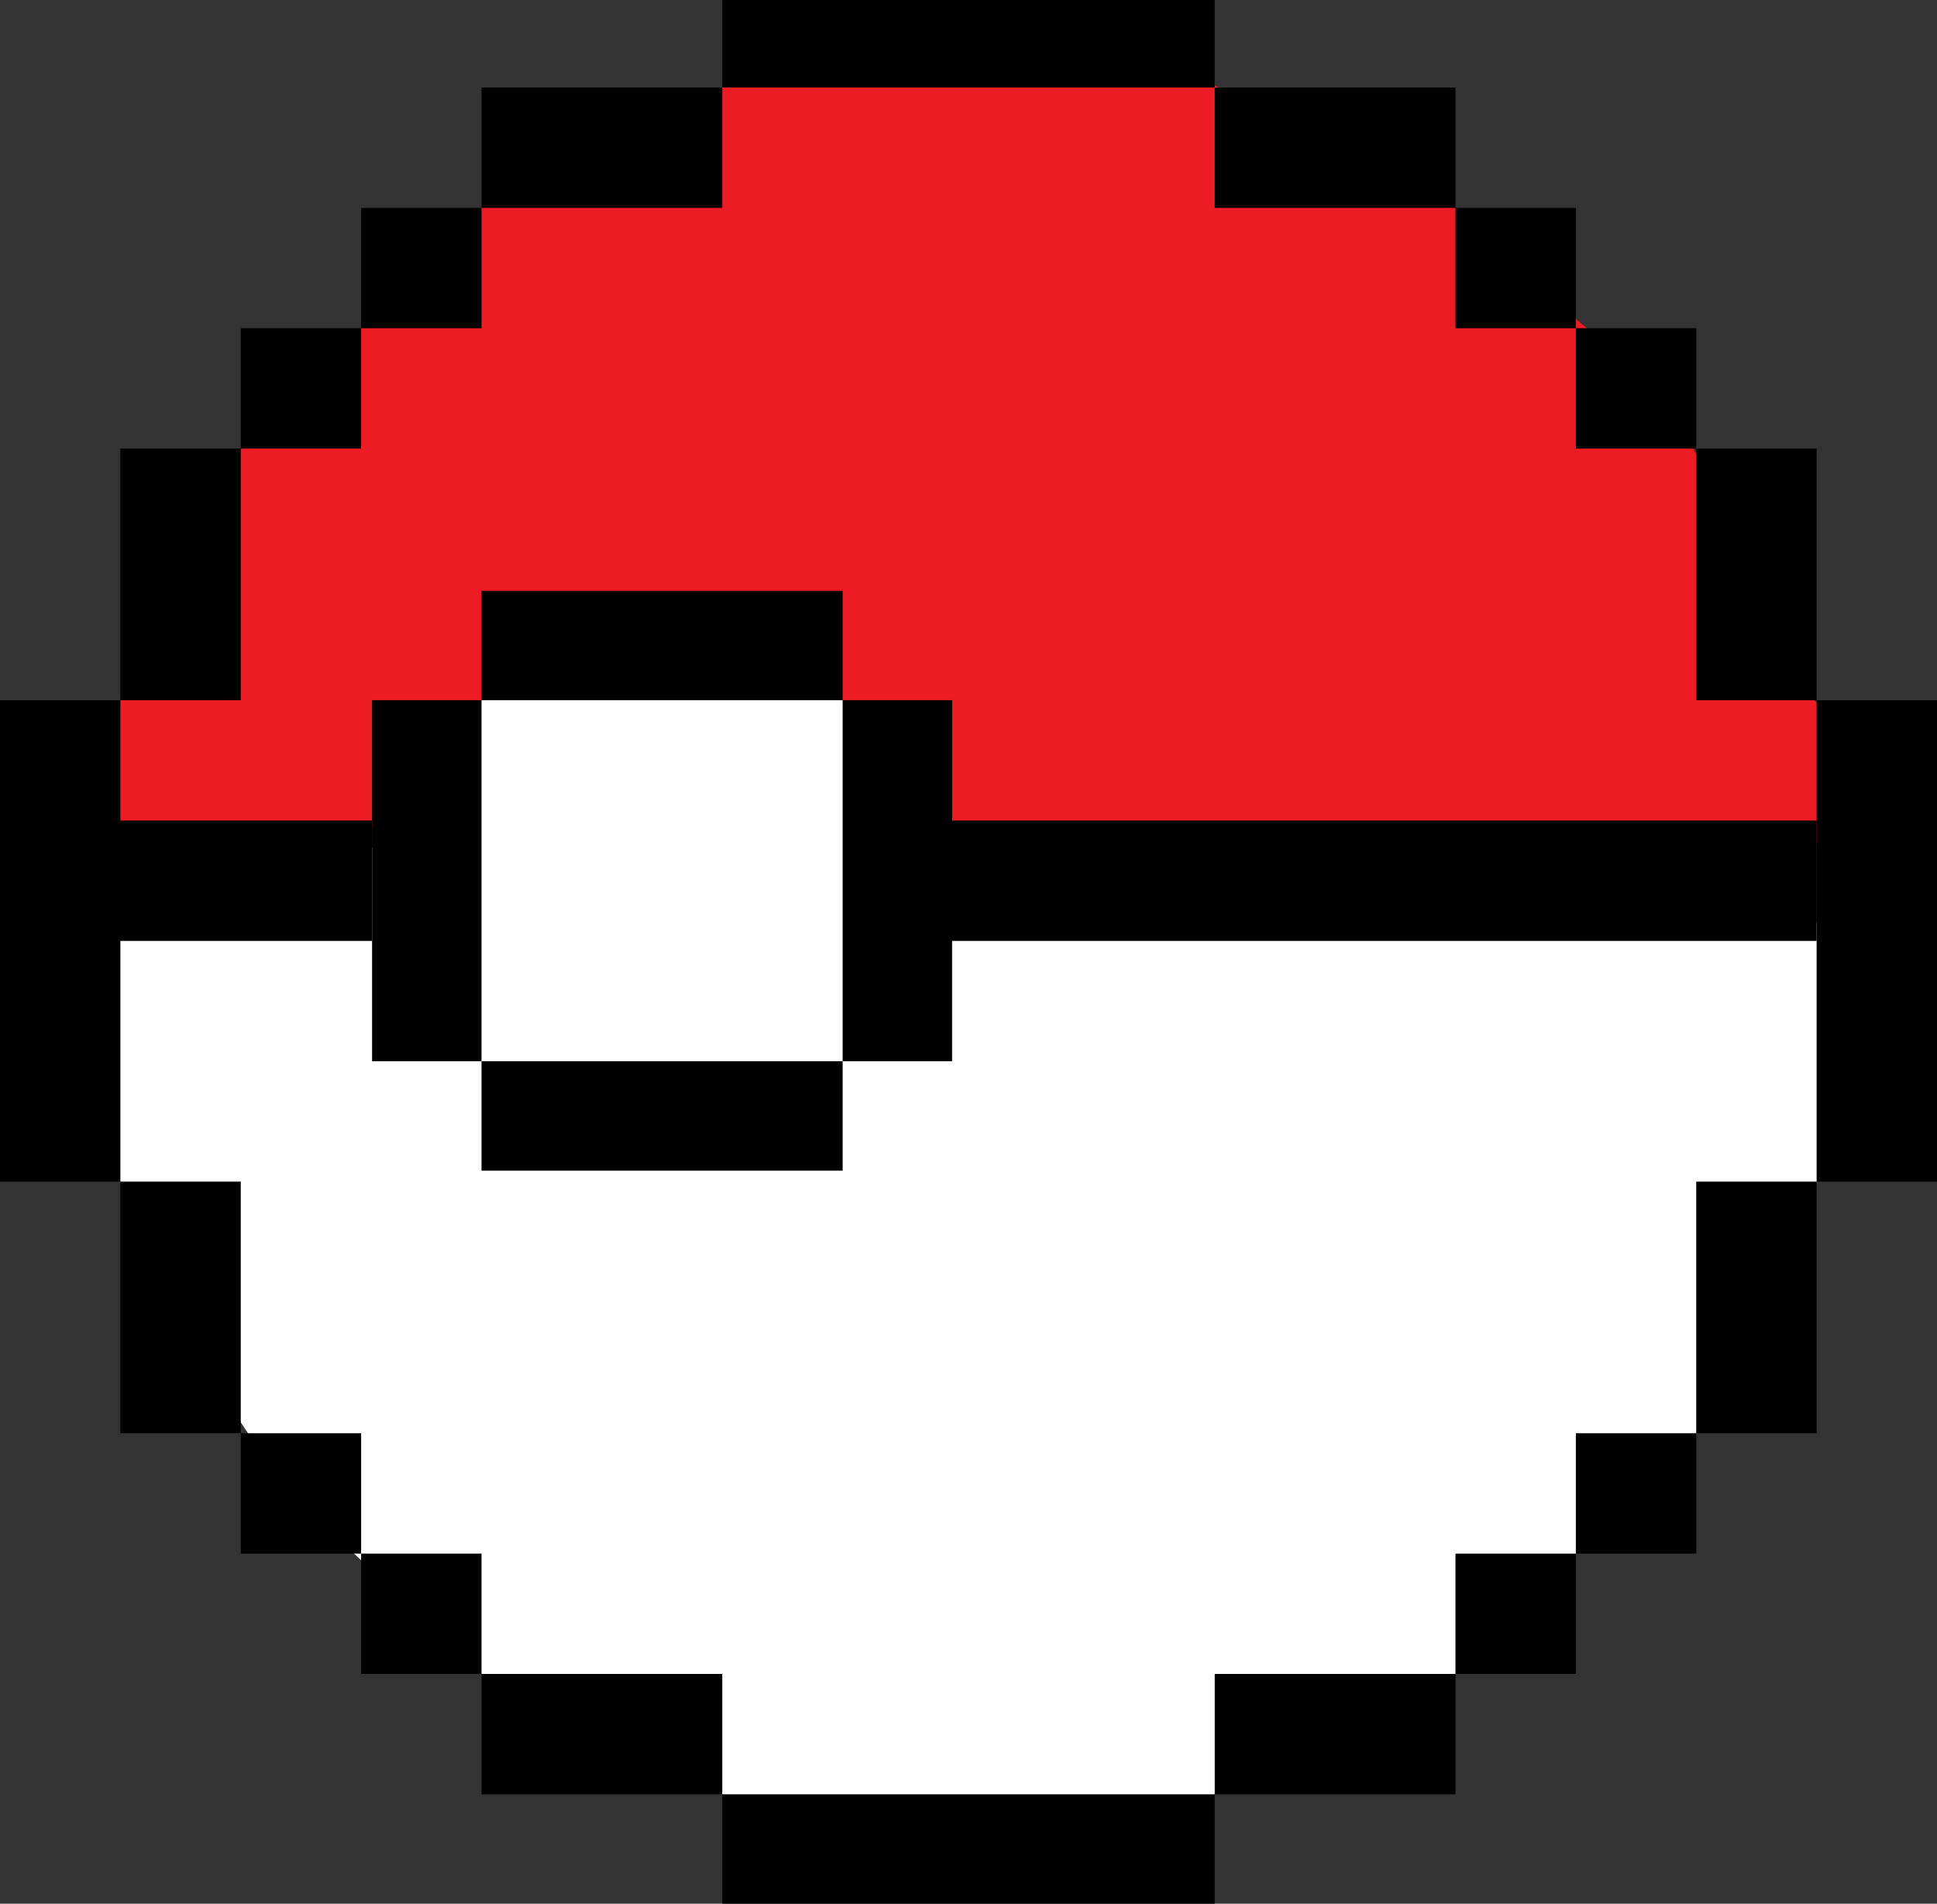 <svg id="Calque_1" data-name="Calque 1" xmlns="http://www.w3.org/2000/svg" viewBox="0 0 177 174"><rect x="0" y="0" width="177" height="174" fill="#333333" stroke="none"/><defs><style>.cls-1{fill:#ed1c24;}.cls-2{fill:#fff;}</style></defs><title>pokéball 2</title><polygon class="cls-1" points="77 4 66 8 44 19 33 30 22 41 11 64 10 75 26 77 39 75 39 67 44 64 48 60 65 60 72 60 80 67 83 75 92 79 168 77 168 66 159 58 158 47 152 36 138 24 127 13 113 9 108 6 77 4"/><polygon class="cls-2" points="6 79 11 108 18 124 26 136 44 153 66 164 88 171 111 164 133 153 144 142 155 131 166 108 172 86 150 80 92 79 82 75 77 64 66 59 44 64 39 75 29 80 6 79"/><rect x="66" width="45" height="8"/><rect y="64" width="11" height="44"/><rect x="166" y="64" width="11" height="44"/><rect x="66" y="164" width="45" height="10"/><rect x="44" y="8" width="22" height="11"/><rect x="33" y="19" width="11" height="11"/><rect x="22" y="30" width="11" height="11"/><rect x="11" y="41" width="11" height="23"/><rect x="120.4" y="15.34" width="22" height="11" transform="translate(253.4 34.34) rotate(-180)"/><rect x="142.4" y="26.34" width="11" height="11" transform="translate(286.4 56.34) rotate(-180)"/><rect x="153.4" y="37.34" width="11" height="11" transform="translate(308.4 78.34) rotate(-180)"/><rect x="164.4" y="48.34" width="11" height="23" transform="translate(330.4 112.34) rotate(-180)"/><rect x="120.4" y="160.34" width="22" height="11" transform="translate(253.4 324.34) rotate(180)"/><rect x="142.4" y="149.34" width="11" height="11" transform="translate(286.4 302.34) rotate(180)"/><rect x="153.4" y="138.34" width="11" height="11" transform="translate(308.4 280.34) rotate(180)"/><rect x="164.4" y="115.34" width="11" height="23" transform="translate(330.4 246.34) rotate(180)"/><rect x="44" y="153" width="22" height="11"/><rect x="33" y="142" width="11" height="11"/><rect x="22" y="131" width="11" height="11"/><rect x="11" y="108" width="11" height="23"/><rect x="86" y="75" width="80" height="11"/><rect x="10" y="75" width="24" height="11"/><rect x="77" y="64" width="10" height="33"/><rect x="34" y="64" width="10" height="33"/><rect x="64.9" y="49.84" width="10" height="33" transform="translate(-5.84 128.9) rotate(-90)"/><rect x="64.9" y="92.84" width="10" height="33" transform="translate(-48.84 171.9) rotate(-90)"/></svg>
